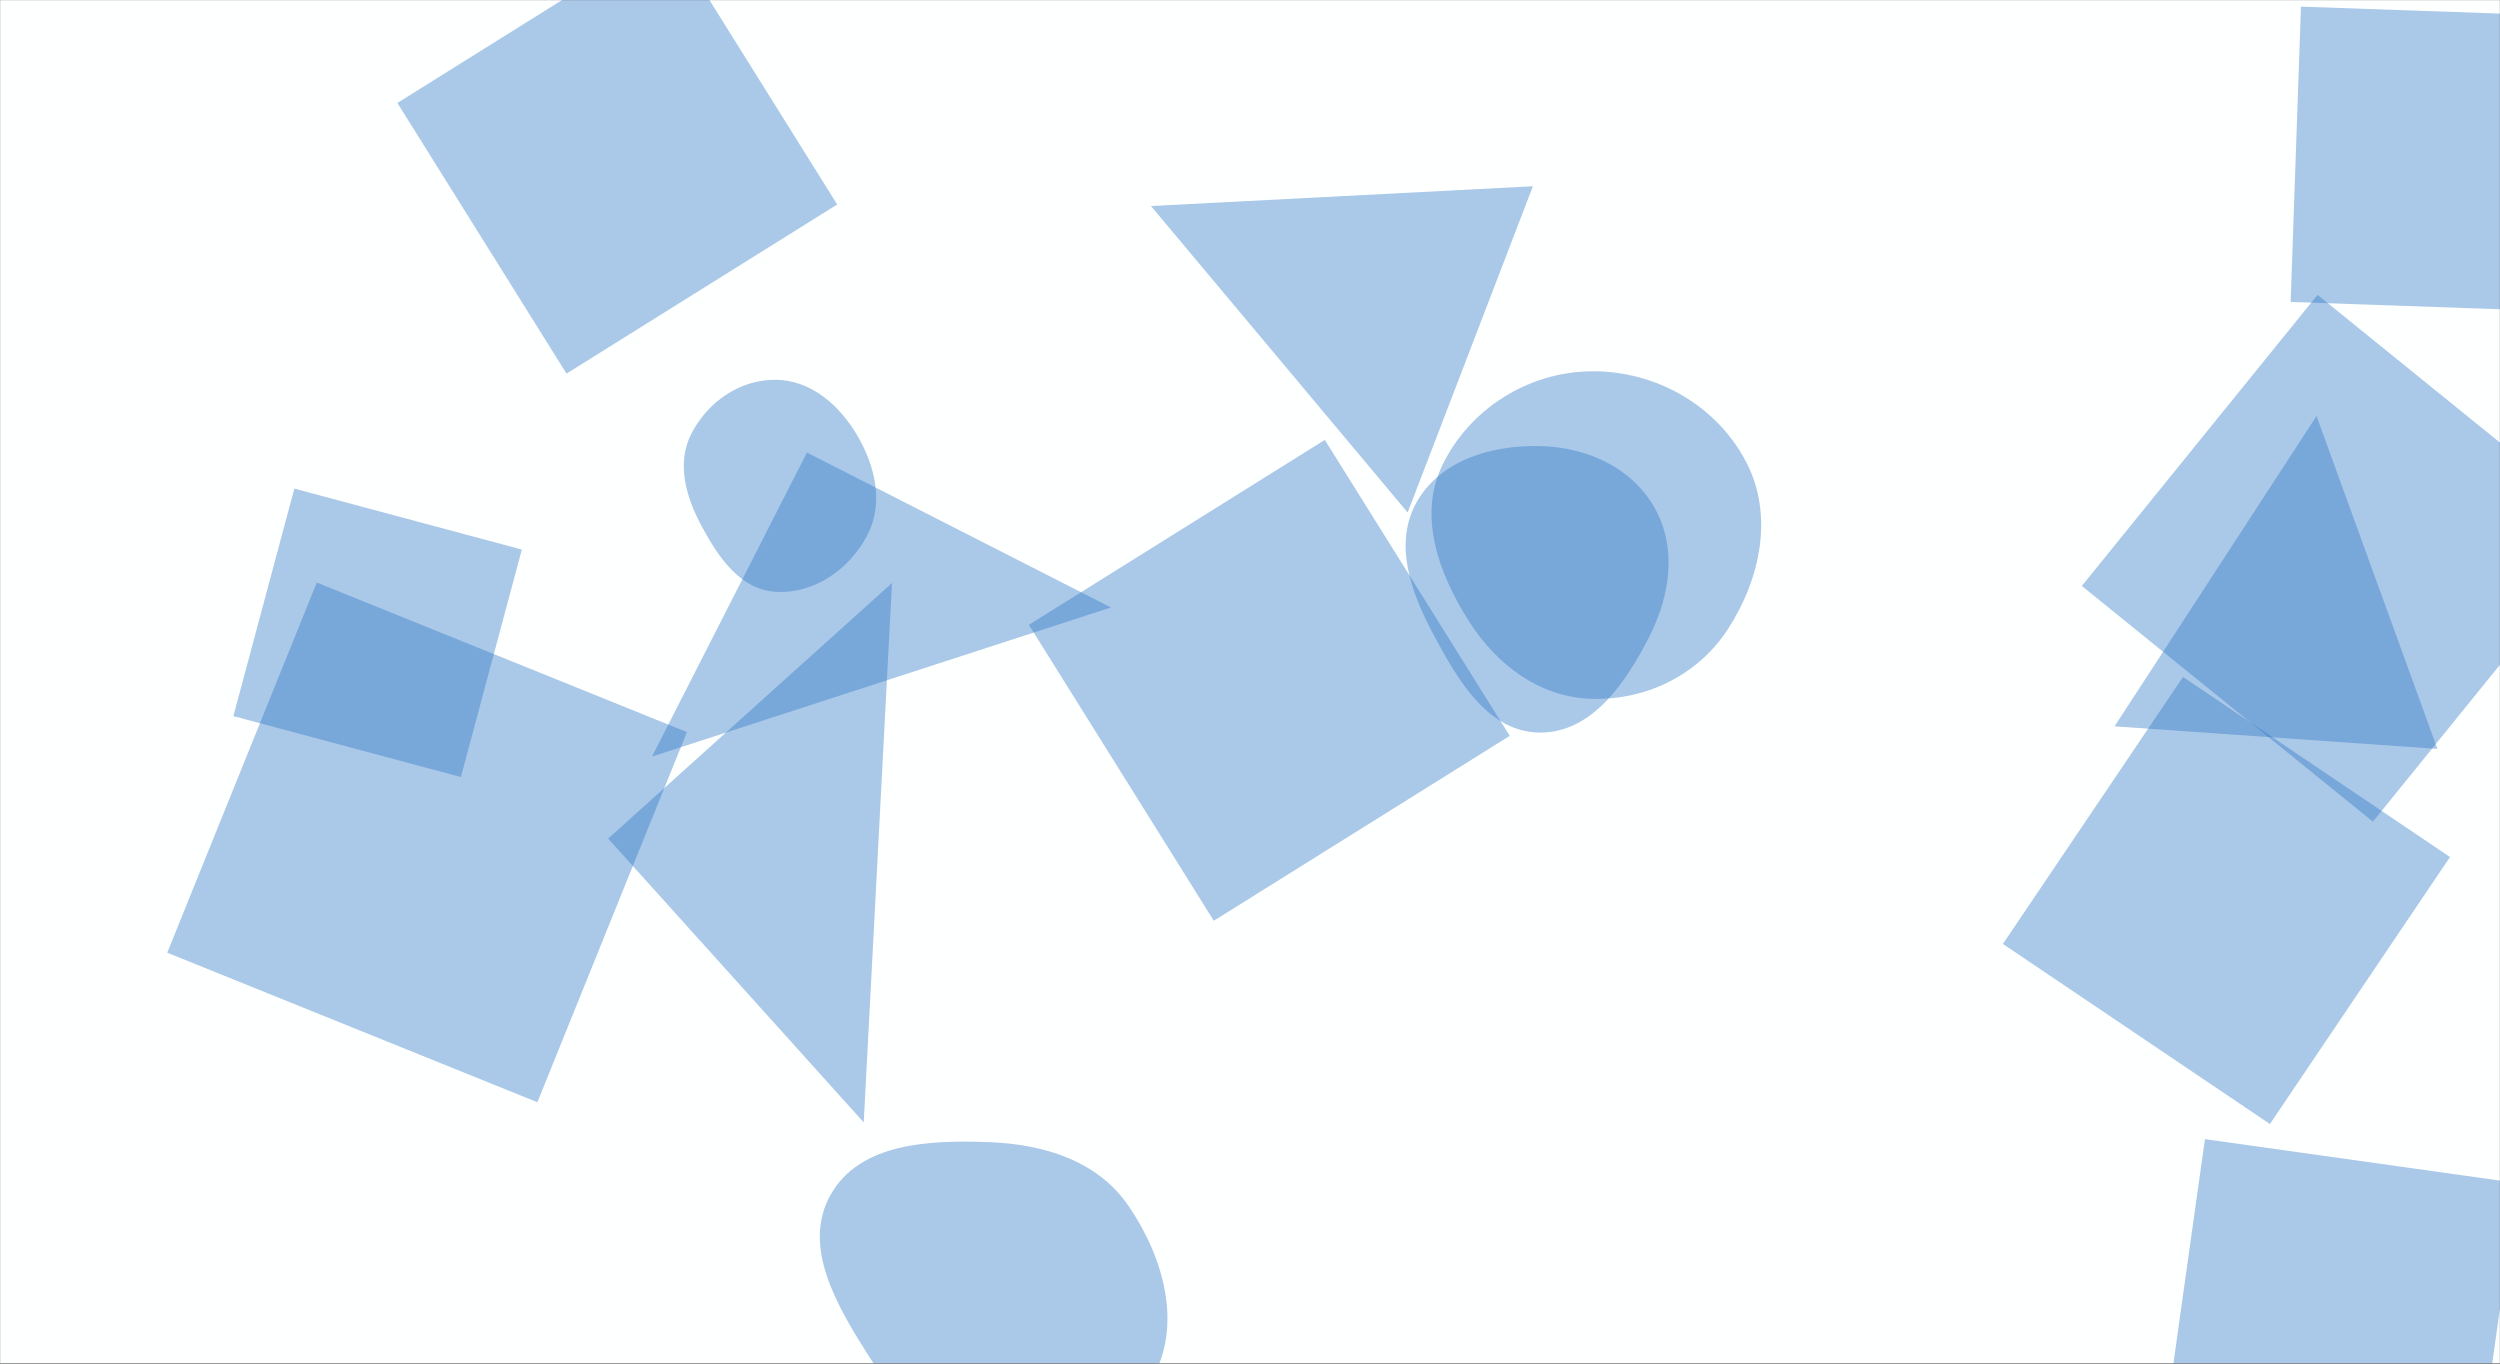 <svg xmlns="http://www.w3.org/2000/svg" version="1.1" xmlns:xlink="http://www.w3.org/1999/xlink" xmlns:svgjs="http://svgjs.dev/svgjs" width="1980" height="1080" preserveAspectRatio="none" viewBox="0 0 1980 1080"><rect x="0" y="0" width="1980" height="1080" fill="#333333" stroke="none"/><g mask="url(&quot;#SvgjsMask1041&quot;)" fill="none"><rect width="1980" height="1080" x="0" y="0" fill="rgba(254, 255, 255, 1)"></rect><path d="M1822.369 5.264L1814.201 239.145 2048.083 247.313 2056.25 13.431z" fill="rgba(47, 119, 197, 0.4)" className="triangle-float3"></path><path d="M911.582 163.174L1114.862 405.903 1214.046 147.521z" fill="rgba(47, 119, 197, 0.4)" className="triangle-float1"></path><path d="M1746.309 902.21L1711.511 1149.813 1959.114 1184.611 1993.912 937.008z" fill="rgba(47, 119, 197, 0.4)" className="triangle-float2"></path><path d="M1648.81 464.072L1879.34 650.751 2066.019 420.221 1835.489 233.542z" fill="rgba(47, 119, 197, 0.4)" className="triangle-float2"></path><path d="M413.29 435.254L233.123 386.978 184.848 567.145 365.014 615.42z" fill="rgba(47, 119, 197, 0.4)" className="triangle-float3"></path><path d="M663.048 161.95L529.102-52.41 314.742 81.537 448.689 295.896z" fill="rgba(47, 119, 197, 0.4)" className="triangle-float3"></path><path d="M639.083 358.431L516.403 599.204 879.856 481.111z" fill="rgba(47, 119, 197, 0.4)" className="triangle-float1"></path><path d="M1260.178,553.45C1303.537,554.835,1344.758,534.774,1368.413,498.41C1394.506,458.299,1405.016,407.515,1382.618,365.229C1358.936,320.519,1310.77,293.483,1260.178,294.068C1210.543,294.642,1164.383,323.43,1142.548,368.007C1122.813,408.297,1139.264,453.971,1163.295,491.856C1185.265,526.492,1219.183,552.14,1260.178,553.45" fill="rgba(47, 119, 197, 0.4)" className="triangle-float1"></path><path d="M544.041 579.82L250.895 461.381 132.456 754.527 425.603 872.966z" fill="rgba(47, 119, 197, 0.4)" className="triangle-float1"></path><path d="M1219.401,580.184C1260.674,580.569,1287.639,540.879,1306.319,504.073C1322.908,471.388,1328.37,433.302,1310.065,401.546C1291.74,369.754,1256.088,354.035,1219.401,353.28C1181.178,352.493,1140.818,364.378,1122.036,397.677C1103.496,430.547,1117.485,469.181,1135.248,502.477C1154.51,538.582,1178.481,579.802,1219.401,580.184" fill="rgba(47, 119, 197, 0.4)" className="triangle-float1"></path><path d="M481.679 664.155L684.075 888.939 706.462 461.759z" fill="rgba(47, 119, 197, 0.4)" className="triangle-float3"></path><path d="M614.304,468.707C644.722,470.528,672.817,450.951,686.893,423.925C700.029,398.705,693.316,369.232,678.874,344.736C664.703,320.699,642.206,301.065,614.304,300.8C586.003,300.531,560.461,318.292,547.573,343.489C535.7,366.702,543.091,393.041,555.353,416.051C568.634,440.973,586.114,467.02,614.304,468.707" fill="rgba(47, 119, 197, 0.4)" className="triangle-float1"></path><path d="M783.724,1144.281C832.888,1148.421,887.073,1135.568,911.929,1092.949C936.916,1050.106,921.852,996.294,893.944,955.294C869.555,919.464,827.035,906.257,783.724,904.6C736.391,902.789,681.119,904.997,657.855,946.259C634.801,987.149,662.973,1034.492,688.154,1074.107C710.877,1109.856,741.513,1140.727,783.724,1144.281" fill="rgba(47, 119, 197, 0.4)" className="triangle-float3"></path><path d="M1049.245 348.412L814.875 494.863 961.326 729.234 1195.696 582.783z" fill="rgba(47, 119, 197, 0.4)" className="triangle-float2"></path><path d="M1797.769 890.22L1940.397 678.766 1728.943 536.138 1586.315 747.592z" fill="rgba(47, 119, 197, 0.4)" className="triangle-float3"></path><path d="M1834.677 329.505L1674.75 575.258 1930.435 593.138z" fill="rgba(47, 119, 197, 0.4)" className="triangle-float2"></path></g><defs><mask id="SvgjsMask1041"><rect width="1980" height="1080" fill="#ffffff"></rect></mask><style>
                @keyframes float1 {
                    0%{transform: translate(0, 0)}
                    50%{transform: translate(-10px, 0)}
                    100%{transform: translate(0, 0)}
                }

                .triangle-float1 {
                    animation: float1 5s infinite;
                }

                @keyframes float2 {
                    0%{transform: translate(0, 0)}
                    50%{transform: translate(-5px, -5px)}
                    100%{transform: translate(0, 0)}
                }

                .triangle-float2 {
                    animation: float2 4s infinite;
                }

                @keyframes float3 {
                    0%{transform: translate(0, 0)}
                    50%{transform: translate(0, -10px)}
                    100%{transform: translate(0, 0)}
                }

                .triangle-float3 {
                    animation: float3 6s infinite;
                }
            </style></defs></svg>